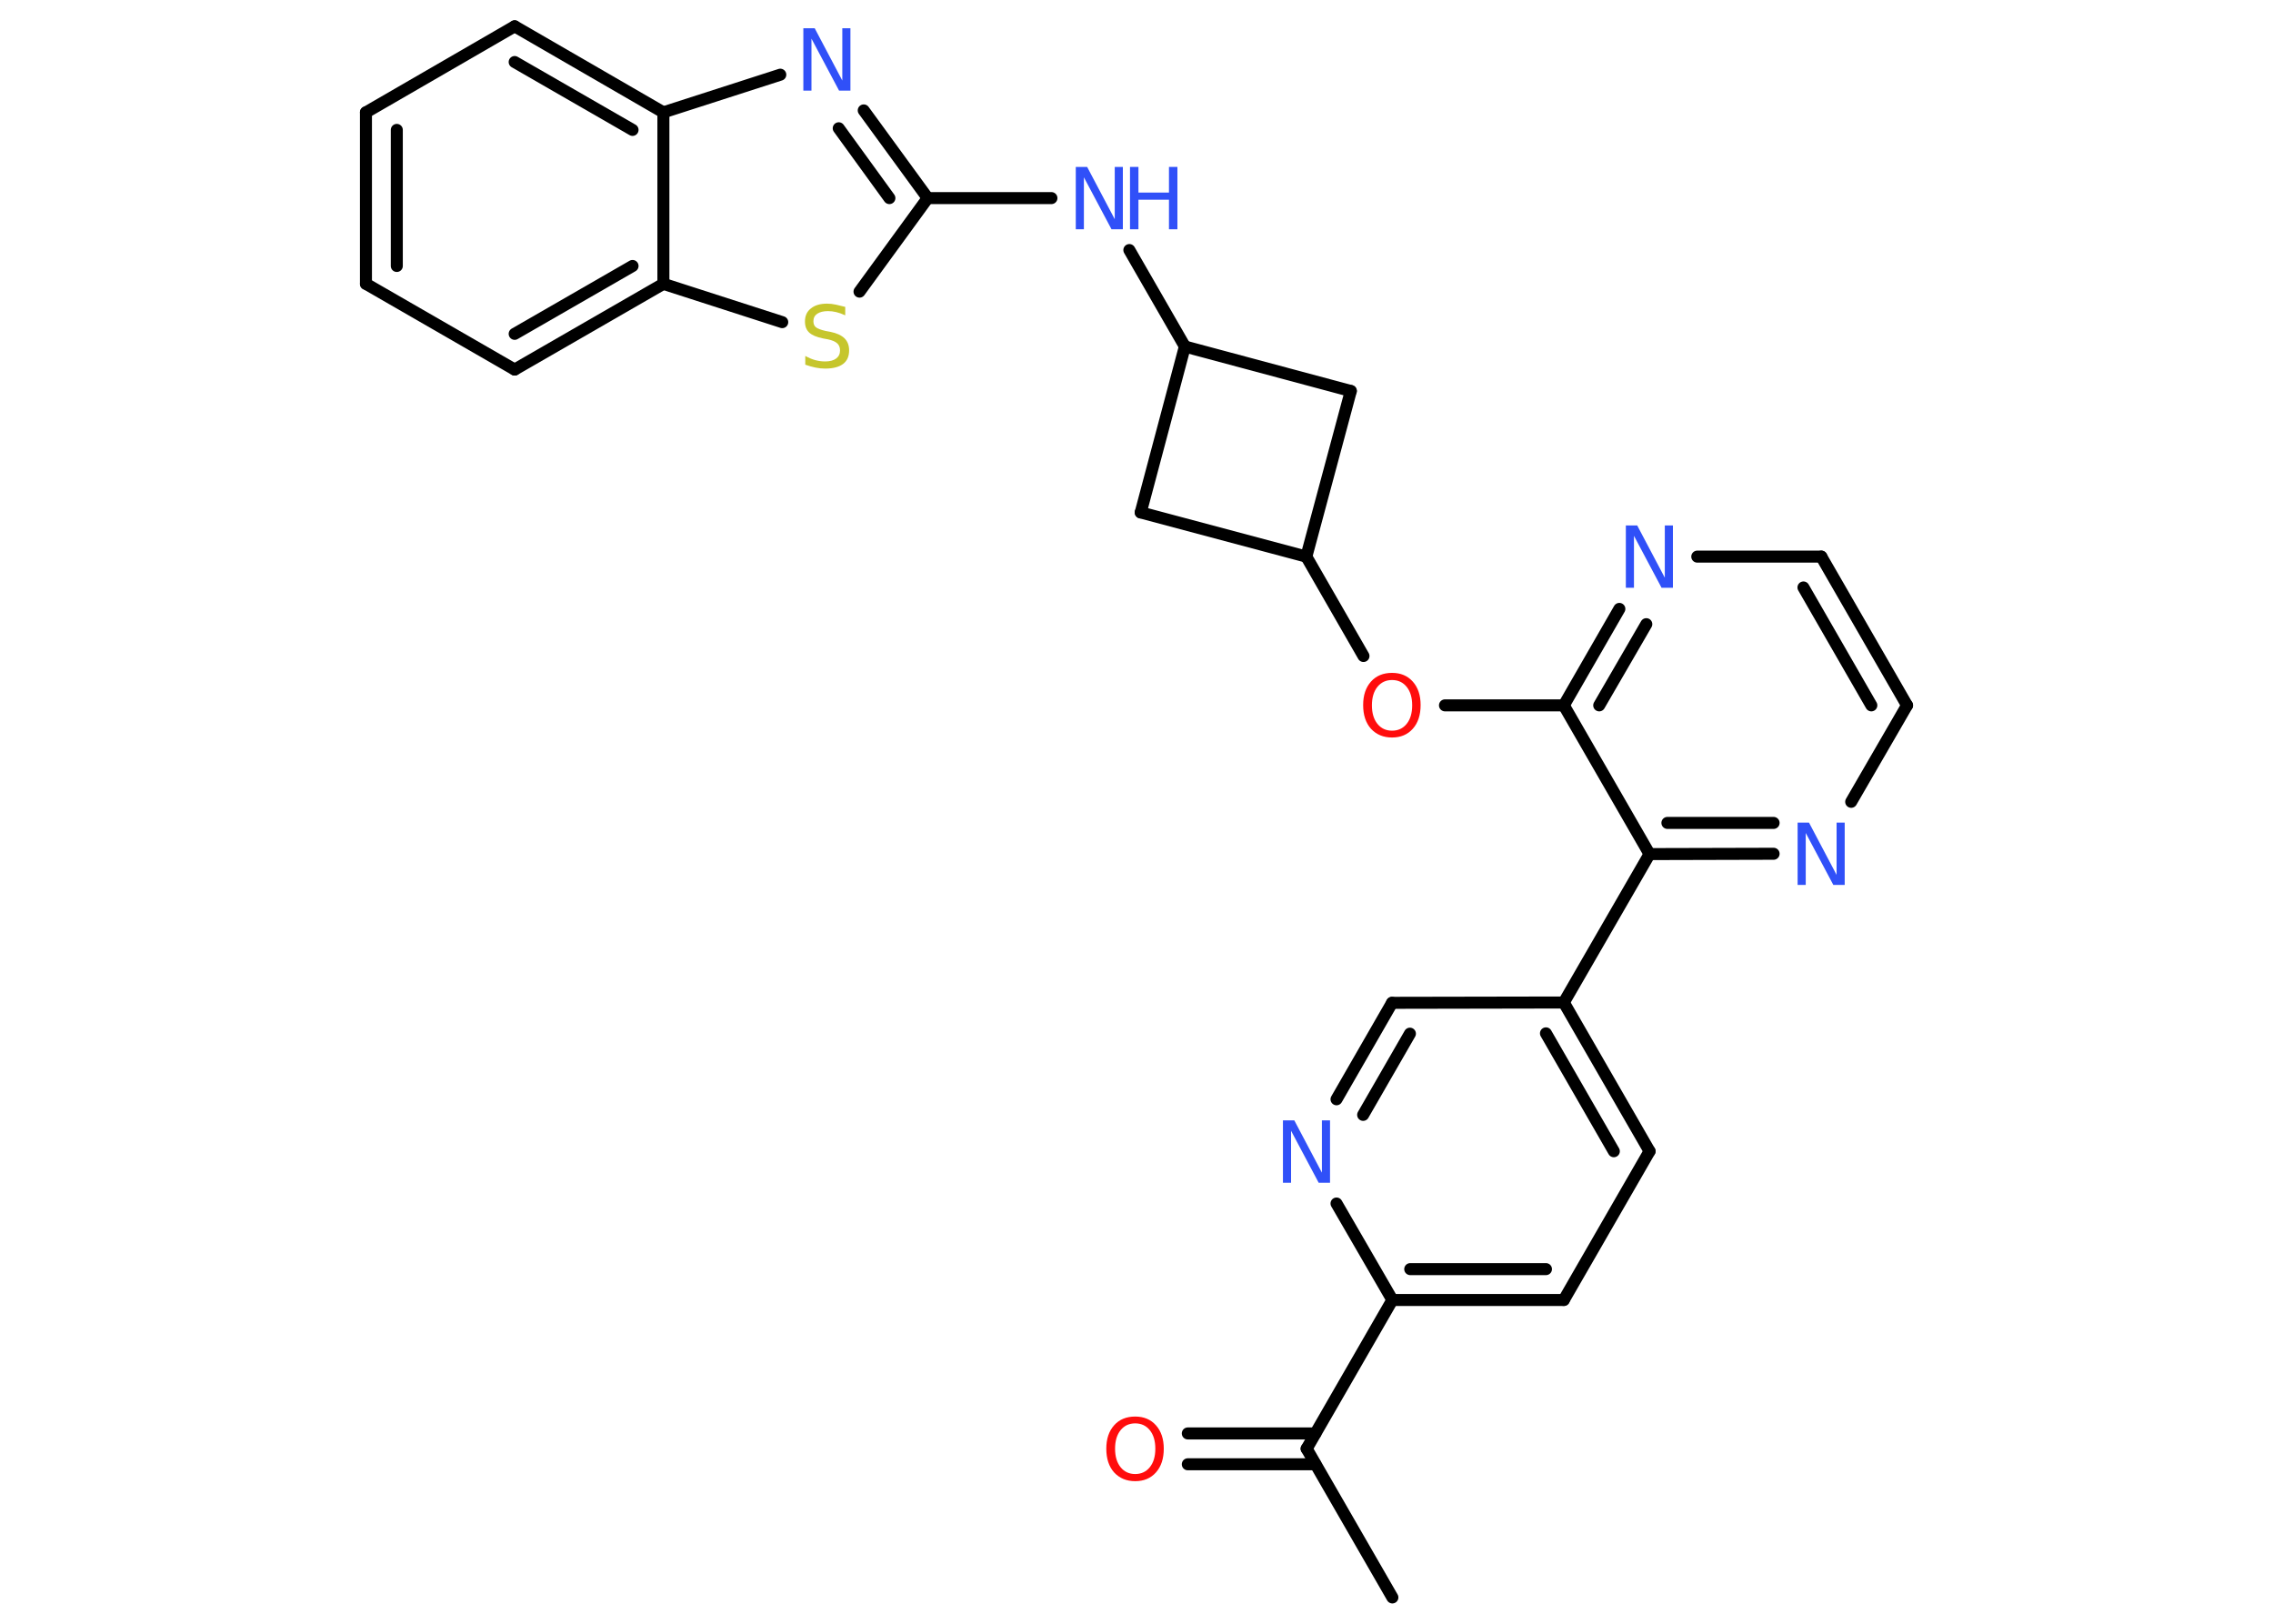 <?xml version='1.0' encoding='UTF-8'?>
<!DOCTYPE svg PUBLIC "-//W3C//DTD SVG 1.1//EN" "http://www.w3.org/Graphics/SVG/1.1/DTD/svg11.dtd">
<svg version='1.2' xmlns='http://www.w3.org/2000/svg' xmlns:xlink='http://www.w3.org/1999/xlink' width='70.0mm' height='50.0mm' viewBox='0 0 70.0 50.0'>
  <desc>Generated by the Chemistry Development Kit (http://github.com/cdk)</desc>
  <g stroke-linecap='round' stroke-linejoin='round' stroke='#000000' stroke-width='.37' fill='#3050F8'>
    <rect x='.0' y='.0' width='70.0' height='50.0' fill='#FFFFFF' stroke='none'/>
    <g id='mol1' class='mol'>
      <line id='mol1bnd1' class='bond' x1='42.88' y1='49.19' x2='40.24' y2='44.61'/>
      <g id='mol1bnd2' class='bond'>
        <line x1='40.51' y1='45.09' x2='36.58' y2='45.09'/>
        <line x1='40.51' y1='44.14' x2='36.58' y2='44.14'/>
      </g>
      <line id='mol1bnd3' class='bond' x1='40.24' y1='44.61' x2='42.88' y2='40.03'/>
      <g id='mol1bnd4' class='bond'>
        <line x1='42.88' y1='40.03' x2='48.16' y2='40.03'/>
        <line x1='43.43' y1='39.08' x2='47.61' y2='39.08'/>
      </g>
      <line id='mol1bnd5' class='bond' x1='48.16' y1='40.03' x2='50.8' y2='35.45'/>
      <g id='mol1bnd6' class='bond'>
        <line x1='50.8' y1='35.45' x2='48.16' y2='30.87'/>
        <line x1='49.7' y1='35.45' x2='47.61' y2='31.82'/>
      </g>
      <line id='mol1bnd7' class='bond' x1='48.16' y1='30.87' x2='50.8' y2='26.3'/>
      <g id='mol1bnd8' class='bond'>
        <line x1='50.8' y1='26.3' x2='54.62' y2='26.29'/>
        <line x1='51.35' y1='25.34' x2='54.62' y2='25.34'/>
      </g>
      <line id='mol1bnd9' class='bond' x1='57.01' y1='24.69' x2='58.73' y2='21.72'/>
      <g id='mol1bnd10' class='bond'>
        <line x1='58.73' y1='21.72' x2='56.09' y2='17.14'/>
        <line x1='57.63' y1='21.72' x2='55.54' y2='18.09'/>
      </g>
      <line id='mol1bnd11' class='bond' x1='56.09' y1='17.14' x2='52.27' y2='17.14'/>
      <g id='mol1bnd12' class='bond'>
        <line x1='49.87' y1='18.75' x2='48.16' y2='21.72'/>
        <line x1='50.7' y1='19.22' x2='49.25' y2='21.72'/>
      </g>
      <line id='mol1bnd13' class='bond' x1='50.8' y1='26.3' x2='48.16' y2='21.72'/>
      <line id='mol1bnd14' class='bond' x1='48.16' y1='21.72' x2='44.5' y2='21.72'/>
      <line id='mol1bnd15' class='bond' x1='41.99' y1='20.2' x2='40.23' y2='17.14'/>
      <line id='mol1bnd16' class='bond' x1='40.23' y1='17.14' x2='41.6' y2='12.04'/>
      <line id='mol1bnd17' class='bond' x1='41.6' y1='12.04' x2='36.49' y2='10.67'/>
      <line id='mol1bnd18' class='bond' x1='36.49' y1='10.67' x2='34.78' y2='7.7'/>
      <line id='mol1bnd19' class='bond' x1='32.38' y1='6.1' x2='28.57' y2='6.1'/>
      <g id='mol1bnd20' class='bond'>
        <line x1='28.57' y1='6.1' x2='26.6' y2='3.4'/>
        <line x1='27.39' y1='6.1' x2='25.83' y2='3.95'/>
      </g>
      <line id='mol1bnd21' class='bond' x1='24.03' y1='2.3' x2='20.43' y2='3.46'/>
      <g id='mol1bnd22' class='bond'>
        <line x1='20.43' y1='3.46' x2='15.85' y2='.81'/>
        <line x1='19.48' y1='4.0' x2='15.85' y2='1.91'/>
      </g>
      <line id='mol1bnd23' class='bond' x1='15.85' y1='.81' x2='11.27' y2='3.46'/>
      <g id='mol1bnd24' class='bond'>
        <line x1='11.27' y1='3.46' x2='11.27' y2='8.74'/>
        <line x1='12.22' y1='4.0' x2='12.22' y2='8.19'/>
      </g>
      <line id='mol1bnd25' class='bond' x1='11.27' y1='8.74' x2='15.85' y2='11.38'/>
      <g id='mol1bnd26' class='bond'>
        <line x1='15.85' y1='11.38' x2='20.43' y2='8.74'/>
        <line x1='15.85' y1='10.28' x2='19.48' y2='8.19'/>
      </g>
      <line id='mol1bnd27' class='bond' x1='20.43' y1='3.46' x2='20.43' y2='8.74'/>
      <line id='mol1bnd28' class='bond' x1='20.43' y1='8.74' x2='24.09' y2='9.92'/>
      <line id='mol1bnd29' class='bond' x1='28.57' y1='6.1' x2='26.47' y2='8.98'/>
      <line id='mol1bnd30' class='bond' x1='36.49' y1='10.67' x2='35.13' y2='15.78'/>
      <line id='mol1bnd31' class='bond' x1='40.23' y1='17.14' x2='35.13' y2='15.78'/>
      <line id='mol1bnd32' class='bond' x1='48.16' y1='30.87' x2='42.87' y2='30.88'/>
      <g id='mol1bnd33' class='bond'>
        <line x1='42.87' y1='30.88' x2='41.16' y2='33.85'/>
        <line x1='43.42' y1='31.83' x2='41.98' y2='34.33'/>
      </g>
      <line id='mol1bnd34' class='bond' x1='42.88' y1='40.03' x2='41.16' y2='37.06'/>
      <path id='mol1atm3' class='atom' d='M34.96 43.83q-.28 .0 -.45 .21q-.17 .21 -.17 .57q.0 .36 .17 .57q.17 .21 .45 .21q.28 .0 .45 -.21q.17 -.21 .17 -.57q.0 -.36 -.17 -.57q-.17 -.21 -.45 -.21zM34.96 43.62q.4 .0 .64 .27q.24 .27 .24 .72q.0 .46 -.24 .73q-.24 .27 -.64 .27q-.4 .0 -.65 -.27q-.24 -.27 -.24 -.73q.0 -.45 .24 -.72q.24 -.27 .65 -.27z' stroke='none' fill='#FF0D0D'/>
      <path id='mol1atm9' class='atom' d='M55.36 25.33h.35l.85 1.61v-1.61h.25v1.92h-.35l-.85 -1.6v1.6h-.25v-1.92z' stroke='none'/>
      <path id='mol1atm12' class='atom' d='M50.07 16.18h.35l.85 1.61v-1.61h.25v1.92h-.35l-.85 -1.6v1.6h-.25v-1.92z' stroke='none'/>
      <path id='mol1atm14' class='atom' d='M42.87 20.94q-.28 .0 -.45 .21q-.17 .21 -.17 .57q.0 .36 .17 .57q.17 .21 .45 .21q.28 .0 .45 -.21q.17 -.21 .17 -.57q.0 -.36 -.17 -.57q-.17 -.21 -.45 -.21zM42.87 20.72q.4 .0 .64 .27q.24 .27 .24 .72q.0 .46 -.24 .73q-.24 .27 -.64 .27q-.4 .0 -.65 -.27q-.24 -.27 -.24 -.73q.0 -.45 .24 -.72q.24 -.27 .65 -.27z' stroke='none' fill='#FF0D0D'/>
      <g id='mol1atm18' class='atom'>
        <path d='M33.13 5.14h.35l.85 1.61v-1.61h.25v1.92h-.35l-.85 -1.6v1.6h-.25v-1.92z' stroke='none'/>
        <path d='M34.8 5.14h.26v.79h.94v-.79h.26v1.92h-.26v-.91h-.94v.91h-.26v-1.92z' stroke='none'/>
      </g>
      <path id='mol1atm20' class='atom' d='M24.74 .87h.35l.85 1.61v-1.61h.25v1.92h-.35l-.85 -1.6v1.6h-.25v-1.92z' stroke='none'/>
      <path id='mol1atm27' class='atom' d='M26.03 9.46v.25q-.15 -.07 -.28 -.1q-.13 -.03 -.25 -.03q-.21 .0 -.33 .08q-.12 .08 -.12 .23q.0 .13 .08 .19q.08 .06 .29 .11l.16 .03q.29 .06 .43 .2q.14 .14 .14 .37q.0 .28 -.19 .42q-.19 .14 -.55 .14q-.14 .0 -.29 -.03q-.15 -.03 -.32 -.09v-.27q.16 .09 .31 .13q.15 .04 .3 .04q.22 .0 .34 -.09q.12 -.09 .12 -.25q.0 -.14 -.09 -.22q-.09 -.08 -.28 -.12l-.16 -.03q-.29 -.06 -.42 -.18q-.13 -.12 -.13 -.34q.0 -.26 .18 -.4q.18 -.15 .5 -.15q.13 .0 .27 .03q.14 .03 .29 .07z' stroke='none' fill='#C6C62C'/>
      <path id='mol1atm30' class='atom' d='M39.51 34.5h.35l.85 1.61v-1.61h.25v1.92h-.35l-.85 -1.6v1.6h-.25v-1.92z' stroke='none'/>
    </g>
  </g>
</svg>
